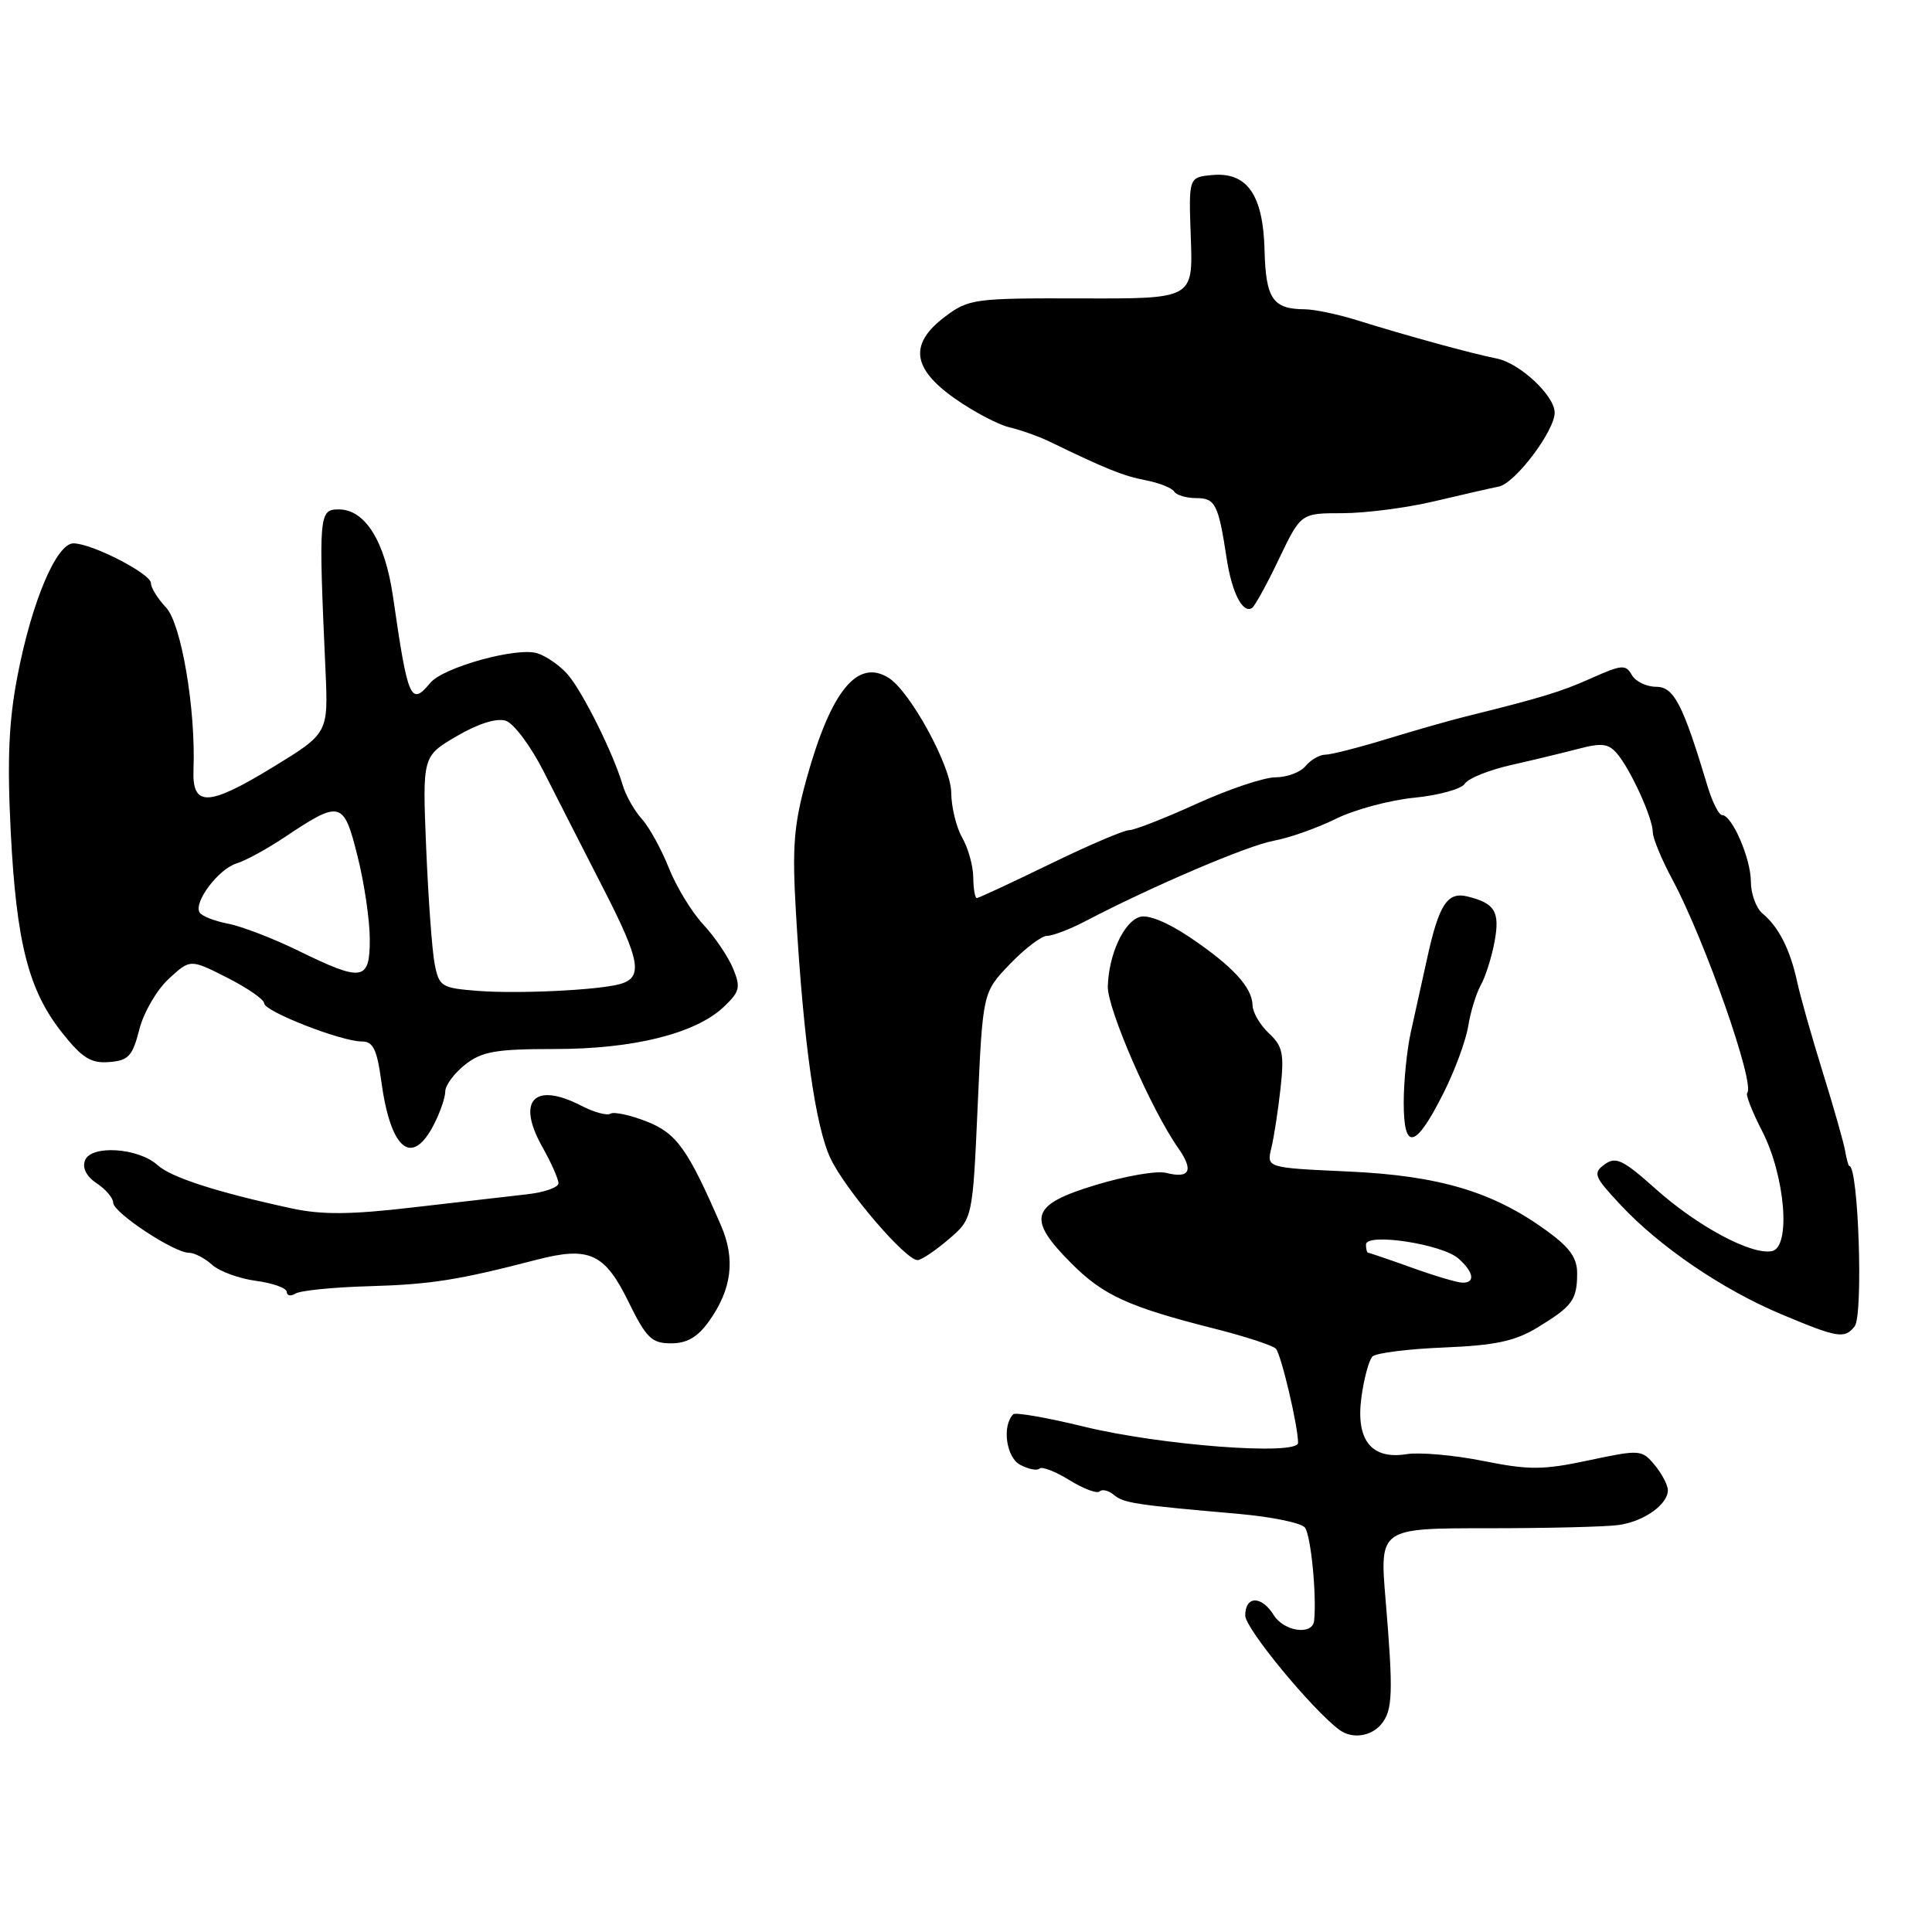 <?xml version="1.0" encoding="UTF-8" standalone="no"?>
<!DOCTYPE svg PUBLIC "-//W3C//DTD SVG 1.1//EN" "http://www.w3.org/Graphics/SVG/1.1/DTD/svg11.dtd" >
<svg xmlns="http://www.w3.org/2000/svg" xmlns:xlink="http://www.w3.org/1999/xlink" version="1.1" viewBox="0 0 256 256">
 <g >
 <path fill="currentColor"
d=" M 183.02 228.47 C 184.55 226.63 184.63 224.33 183.60 212.00 C 182.80 202.50 182.80 202.50 197.15 202.50 C 205.04 202.50 212.85 202.31 214.50 202.07 C 217.84 201.59 221.00 199.35 221.00 197.46 C 221.00 196.78 220.21 195.28 219.25 194.12 C 217.55 192.08 217.31 192.06 210.53 193.50 C 204.47 194.79 202.63 194.81 196.53 193.58 C 192.66 192.81 188.11 192.41 186.41 192.68 C 181.70 193.44 179.62 190.82 180.40 185.11 C 180.74 182.62 181.40 180.20 181.86 179.74 C 182.32 179.28 186.58 178.74 191.33 178.55 C 198.14 178.27 200.75 177.71 203.73 175.90 C 208.34 173.09 208.97 172.25 208.98 168.76 C 209.00 166.68 208.00 165.28 204.89 163.04 C 197.81 157.90 190.67 155.78 178.66 155.23 C 167.82 154.74 167.82 154.74 168.46 152.12 C 168.81 150.68 169.36 147.11 169.68 144.19 C 170.18 139.63 169.96 138.61 168.13 136.91 C 166.96 135.81 165.99 134.15 165.97 133.21 C 165.92 130.82 163.31 128.00 157.65 124.19 C 154.69 122.20 152.10 121.15 151.01 121.50 C 148.89 122.17 146.91 126.50 146.79 130.70 C 146.71 133.63 152.53 147.02 156.11 152.11 C 158.21 155.11 157.67 156.21 154.50 155.41 C 153.28 155.10 149.07 155.83 145.14 157.03 C 136.54 159.64 135.99 161.42 141.97 167.41 C 146.20 171.65 149.54 173.17 160.91 176.05 C 164.99 177.08 168.66 178.28 169.06 178.71 C 169.76 179.47 172.00 188.96 172.00 191.18 C 172.00 192.90 153.79 191.52 143.65 189.04 C 138.78 187.85 134.55 187.11 134.26 187.40 C 132.75 188.92 133.32 193.10 135.17 194.09 C 136.27 194.68 137.43 194.91 137.74 194.59 C 138.05 194.28 139.84 194.97 141.71 196.13 C 143.58 197.28 145.38 197.96 145.71 197.62 C 146.04 197.29 146.90 197.50 147.61 198.09 C 148.91 199.17 150.35 199.39 164.25 200.61 C 168.51 200.99 172.41 201.79 172.90 202.40 C 173.69 203.37 174.48 211.32 174.13 214.75 C 173.92 216.73 170.14 216.20 168.77 214.00 C 167.14 211.39 165.00 211.44 165.00 214.07 C 165.00 215.79 173.91 226.59 177.50 229.23 C 179.15 230.45 181.67 230.10 183.02 228.47 Z  M 93.94 175.08 C 96.98 170.82 97.47 166.85 95.53 162.37 C 91.12 152.21 89.66 150.17 85.68 148.60 C 83.50 147.75 81.35 147.28 80.89 147.57 C 80.43 147.85 78.72 147.39 77.08 146.54 C 70.79 143.29 68.39 145.79 71.86 151.97 C 73.04 154.06 74.00 156.23 74.00 156.79 C 74.00 157.34 72.09 158.01 69.75 158.26 C 67.41 158.52 60.64 159.30 54.70 159.99 C 46.50 160.95 42.65 160.98 38.70 160.13 C 28.72 157.97 22.68 156.02 20.87 154.38 C 18.33 152.08 12.06 151.67 11.26 153.76 C 10.88 154.76 11.45 155.89 12.82 156.80 C 14.02 157.59 15.00 158.75 15.00 159.37 C 15.00 160.67 23.06 166.00 25.03 166.00 C 25.75 166.00 27.13 166.71 28.09 167.58 C 29.06 168.46 31.68 169.42 33.92 169.72 C 36.17 170.02 38.00 170.68 38.00 171.19 C 38.00 171.70 38.53 171.79 39.17 171.40 C 39.81 171.00 44.20 170.56 48.92 170.43 C 57.10 170.19 60.68 169.63 71.12 166.92 C 78.07 165.12 80.12 166.06 83.26 172.46 C 85.64 177.31 86.35 178.00 88.92 178.00 C 91.03 178.00 92.45 177.17 93.94 175.08 Z  M 245.75 175.75 C 246.91 174.28 246.26 154.50 245.04 154.50 C 244.93 154.50 244.68 153.60 244.49 152.50 C 244.30 151.40 242.96 146.68 241.50 142.00 C 240.05 137.32 238.52 131.93 238.11 130.00 C 237.20 125.82 235.67 122.80 233.55 121.05 C 232.70 120.34 232.00 118.44 232.00 116.83 C 232.00 113.77 229.50 108.00 228.18 108.00 C 227.76 108.00 226.91 106.31 226.28 104.25 C 222.98 93.26 221.81 91.00 219.43 91.00 C 218.15 91.00 216.70 90.29 216.22 89.43 C 215.43 88.02 214.88 88.07 210.92 89.84 C 206.83 91.67 204.31 92.44 194.25 94.93 C 192.19 95.44 187.45 96.79 183.73 97.93 C 180.00 99.07 176.35 100.00 175.60 100.00 C 174.86 100.00 173.68 100.68 173.00 101.50 C 172.32 102.33 170.52 103.00 169.00 103.00 C 167.49 103.00 162.79 104.58 158.57 106.50 C 154.35 108.42 150.32 110.00 149.62 110.00 C 148.93 110.00 144.19 112.02 139.11 114.50 C 134.02 116.97 129.67 119.00 129.43 119.00 C 129.19 119.00 128.98 117.76 128.96 116.25 C 128.95 114.74 128.29 112.38 127.50 111.00 C 126.71 109.62 126.05 106.91 126.04 104.97 C 126.00 101.50 120.62 91.65 117.78 89.84 C 113.63 87.21 110.12 91.50 106.87 103.20 C 105.18 109.31 104.95 112.21 105.47 121.00 C 106.48 138.19 108.04 149.25 110.05 153.50 C 112.04 157.69 120.03 167.02 121.59 166.97 C 122.09 166.96 123.94 165.72 125.69 164.22 C 128.88 161.50 128.88 161.50 129.55 146.50 C 130.22 131.50 130.22 131.50 133.81 127.75 C 135.79 125.69 138.01 124.00 138.75 124.00 C 139.50 124.00 141.77 123.13 143.80 122.07 C 152.63 117.45 165.30 112.04 168.75 111.41 C 170.81 111.03 174.53 109.73 177.00 108.50 C 179.47 107.28 184.16 106.02 187.41 105.70 C 190.65 105.38 193.66 104.54 194.09 103.85 C 194.52 103.15 197.27 102.04 200.19 101.38 C 203.11 100.72 207.17 99.74 209.20 99.21 C 212.22 98.41 213.16 98.53 214.28 99.87 C 216.09 102.01 219.00 108.41 219.00 110.25 C 219.00 111.05 220.18 113.91 221.63 116.60 C 225.92 124.62 232.62 143.72 231.51 144.82 C 231.29 145.05 232.17 147.32 233.49 149.87 C 236.55 155.83 237.33 165.27 234.79 165.78 C 232.10 166.33 224.97 162.52 219.42 157.57 C 215.05 153.66 214.10 153.21 212.62 154.29 C 211.04 155.44 211.22 155.90 214.70 159.62 C 219.90 165.20 228.22 170.86 236.00 174.13 C 243.53 177.29 244.41 177.44 245.75 175.75 Z  M 57.47 149.05 C 58.31 147.43 59.00 145.43 59.00 144.62 C 59.00 143.81 60.19 142.21 61.63 141.07 C 63.87 139.32 65.68 139.00 73.52 139.00 C 83.96 139.00 92.15 136.96 95.90 133.42 C 98.03 131.40 98.17 130.83 97.13 128.32 C 96.49 126.76 94.71 124.14 93.18 122.49 C 91.65 120.85 89.60 117.47 88.62 115.00 C 87.64 112.53 86.03 109.60 85.03 108.50 C 84.04 107.40 82.90 105.38 82.50 104.00 C 81.29 99.87 77.20 91.64 75.23 89.38 C 74.22 88.21 72.40 86.94 71.19 86.56 C 68.50 85.71 58.73 88.41 57.01 90.49 C 54.43 93.60 54.05 92.74 52.08 79.09 C 51.02 71.73 48.39 67.50 44.89 67.50 C 42.25 67.50 42.20 68.13 43.13 88.83 C 43.50 97.16 43.50 97.16 36.18 101.64 C 27.57 106.90 25.44 106.97 25.64 101.97 C 25.95 94.02 24.03 82.66 22.01 80.51 C 20.90 79.33 20.00 77.88 20.00 77.27 C 20.00 76.02 12.18 72.00 9.73 72.00 C 7.48 72.00 4.22 79.70 2.33 89.50 C 1.16 95.53 0.94 100.63 1.42 110.18 C 2.17 124.96 3.78 131.25 8.26 136.88 C 10.89 140.19 12.06 140.92 14.46 140.73 C 17.02 140.53 17.56 139.95 18.46 136.41 C 19.03 134.16 20.79 131.14 22.36 129.70 C 25.21 127.07 25.21 127.07 30.11 129.55 C 32.80 130.92 35.00 132.44 35.00 132.94 C 35.00 134.01 45.21 138.00 47.94 138.00 C 49.44 138.00 49.95 139.04 50.52 143.25 C 51.75 152.34 54.56 154.68 57.47 149.05 Z  M 191.23 144.92 C 192.74 141.94 194.22 137.93 194.54 136.00 C 194.85 134.07 195.61 131.60 196.23 130.50 C 196.84 129.40 197.66 126.82 198.04 124.76 C 198.77 120.80 198.09 119.67 194.41 118.78 C 191.78 118.14 190.66 119.87 189.10 127.00 C 188.43 130.03 187.46 134.42 186.94 136.76 C 186.42 139.11 186.00 143.31 186.00 146.10 C 186.00 152.57 187.55 152.22 191.23 144.92 Z  M 169.46 74.08 C 172.37 68.00 172.37 68.00 177.87 68.00 C 180.90 68.00 186.33 67.30 189.94 66.45 C 193.55 65.60 197.45 64.70 198.61 64.47 C 200.78 64.02 206.00 57.10 206.00 54.67 C 206.00 52.43 201.39 48.13 198.34 47.51 C 194.97 46.84 186.33 44.47 179.87 42.45 C 177.32 41.65 174.17 40.99 172.87 40.98 C 168.65 40.96 167.72 39.58 167.56 33.15 C 167.37 25.77 165.23 22.74 160.55 23.20 C 157.50 23.50 157.50 23.50 157.79 31.54 C 158.08 39.59 158.08 39.59 143.29 39.54 C 129.14 39.50 128.36 39.60 125.25 41.94 C 120.45 45.54 120.82 48.79 126.50 52.79 C 128.98 54.54 132.24 56.26 133.75 56.62 C 135.26 56.98 137.62 57.82 139.00 58.48 C 146.55 62.14 148.80 63.05 151.77 63.63 C 153.57 63.97 155.28 64.65 155.58 65.13 C 155.88 65.61 157.19 66.00 158.49 66.00 C 161.04 66.00 161.44 66.79 162.54 74.00 C 163.23 78.53 164.66 81.33 165.89 80.57 C 166.26 80.34 167.87 77.42 169.46 74.08 Z  M 187.04 167.96 C 184.03 166.88 181.45 166.00 181.29 166.00 C 181.13 166.00 181.00 165.51 181.00 164.91 C 181.00 163.31 191.08 164.84 193.25 166.76 C 195.30 168.57 195.52 170.02 193.75 169.96 C 193.06 169.94 190.04 169.04 187.04 167.96 Z  M 63.36 131.30 C 58.48 130.92 58.18 130.74 57.59 127.70 C 57.25 125.94 56.75 119.03 56.47 112.35 C 55.97 100.21 55.97 100.21 60.51 97.55 C 63.34 95.89 65.79 95.12 67.01 95.50 C 68.08 95.84 70.36 98.90 72.08 102.31 C 73.80 105.71 77.38 112.72 80.02 117.88 C 84.85 127.30 85.23 129.53 82.16 130.39 C 79.28 131.20 68.70 131.71 63.36 131.30 Z  M 39.50 125.96 C 36.20 124.35 32.03 122.74 30.24 122.40 C 28.45 122.05 26.74 121.39 26.45 120.91 C 25.62 119.57 28.94 115.15 31.34 114.41 C 32.53 114.05 35.37 112.50 37.66 110.97 C 45.13 105.98 45.53 106.08 47.37 113.43 C 48.27 116.99 49.00 121.96 49.00 124.46 C 49.00 130.00 48.05 130.15 39.50 125.96 Z "/>
</g>
</svg>